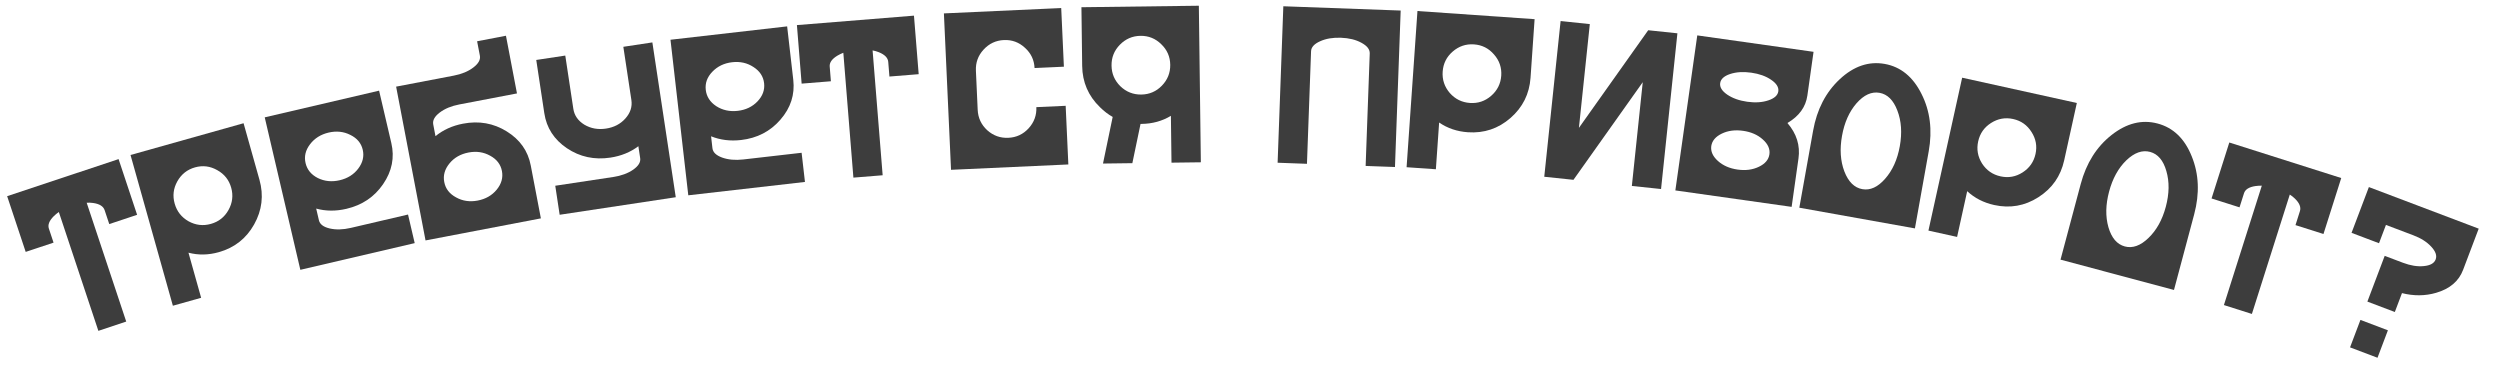<svg width="239" height="37" viewBox="0 0 239 37" fill="none" xmlns="http://www.w3.org/2000/svg">
<path d="M11.336 15.21L13.108 20.536L10.445 21.422L10.002 20.091C9.879 19.721 9.515 19.493 8.911 19.406C8.704 19.376 8.496 19.368 8.286 19.38L12.067 30.742L9.404 31.629L5.623 20.266C5.451 20.389 5.293 20.52 5.15 20.658C4.711 21.091 4.551 21.489 4.672 21.852L5.119 23.195L2.456 24.081L0.683 18.754L11.336 15.21Z" fill="#3D3D3D"/>
<path d="M16.698 19.462C16.907 20.206 17.349 20.77 18.024 21.155C18.705 21.531 19.416 21.614 20.16 21.405C20.903 21.196 21.463 20.756 21.841 20.082C22.224 19.4 22.311 18.687 22.102 17.944C21.893 17.201 21.449 16.642 20.768 16.266C20.093 15.881 19.384 15.792 18.641 16.001C17.898 16.21 17.335 16.656 16.952 17.338C16.574 18.012 16.489 18.72 16.698 19.462ZM12.478 14.818L23.285 11.781L24.804 17.185C25.224 18.678 25.053 20.103 24.293 21.459C23.537 22.805 22.412 23.687 20.919 24.107C19.921 24.388 18.953 24.404 18.017 24.157L19.229 28.469L16.527 29.228L12.478 14.818Z" fill="#3D3D3D"/>
<path d="M31.413 12.675C30.661 12.851 30.068 13.226 29.634 13.799C29.205 14.364 29.064 14.961 29.212 15.591C29.359 16.221 29.75 16.698 30.387 17.022C31.028 17.337 31.725 17.406 32.477 17.23C33.228 17.055 33.818 16.685 34.247 16.12C34.681 15.547 34.825 14.945 34.678 14.315C34.531 13.684 34.136 13.212 33.494 12.898C32.858 12.574 32.164 12.5 31.413 12.675ZM25.308 11.219L36.241 8.666L37.411 13.676C37.734 15.058 37.474 16.364 36.632 17.593C35.798 18.82 34.626 19.611 33.115 19.964C32.105 20.199 31.143 20.192 30.228 19.941L30.488 21.057C30.577 21.437 30.918 21.698 31.512 21.839C32.113 21.979 32.789 21.961 33.541 21.786L39.007 20.509L39.645 23.242L28.713 25.795L25.308 11.219Z" fill="#3D3D3D"/>
<path d="M37.869 8.283L43.383 7.229C44.141 7.084 44.762 6.826 45.247 6.455C45.739 6.083 45.949 5.706 45.876 5.323L45.612 3.945L48.369 3.417L49.423 8.931L43.91 9.985C43.152 10.13 42.526 10.389 42.034 10.761C41.549 11.131 41.344 11.508 41.417 11.891L41.632 13.016C42.367 12.416 43.243 12.018 44.261 11.823C45.785 11.531 47.178 11.777 48.439 12.56C49.707 13.341 50.475 14.429 50.741 15.822L51.708 20.876L40.681 22.985L37.869 8.283ZM42.469 17.393L42.474 17.416C42.594 18.044 42.968 18.527 43.597 18.868C44.219 19.217 44.909 19.319 45.667 19.174C46.425 19.029 47.03 18.683 47.481 18.137C47.938 17.581 48.106 16.985 47.985 16.35C47.863 15.714 47.488 15.226 46.859 14.886C46.237 14.537 45.547 14.435 44.789 14.58C44.031 14.725 43.426 15.07 42.975 15.617C42.518 16.173 42.349 16.765 42.469 17.393Z" fill="#3D3D3D"/>
<path d="M64.603 18.855L53.503 20.532L53.083 17.757L58.633 16.919C59.397 16.803 60.032 16.569 60.538 16.217C61.037 15.865 61.258 15.501 61.201 15.123L61.028 13.978C60.27 14.55 59.379 14.913 58.354 15.068C56.82 15.3 55.434 15.001 54.197 14.171C52.968 13.34 52.247 12.223 52.035 10.819L51.266 5.732L54.041 5.312L54.81 10.4C54.907 11.04 55.259 11.546 55.867 11.92C56.482 12.284 57.171 12.409 57.934 12.293C58.698 12.178 59.315 11.856 59.787 11.327C60.266 10.79 60.457 10.201 60.36 9.561L59.591 4.474L62.366 4.054L64.603 18.855Z" fill="#3D3D3D"/>
<path d="M69.994 5.949C69.227 6.037 68.595 6.341 68.097 6.861C67.606 7.372 67.398 7.949 67.471 8.592C67.545 9.235 67.879 9.754 68.473 10.149C69.075 10.535 69.759 10.684 70.526 10.597C71.292 10.509 71.921 10.209 72.412 9.698C72.91 9.178 73.122 8.597 73.048 7.954C72.974 7.311 72.637 6.796 72.036 6.41C71.441 6.015 70.76 5.861 69.994 5.949ZM64.098 3.799L75.251 2.522L75.837 7.634C75.998 9.044 75.59 10.311 74.612 11.435C73.642 12.559 72.386 13.209 70.845 13.385C69.815 13.503 68.859 13.385 67.979 13.03L68.109 14.169C68.154 14.556 68.463 14.854 69.036 15.063C69.617 15.271 70.291 15.332 71.058 15.244L76.634 14.605L76.954 17.394L65.8 18.671L64.098 3.799Z" fill="#3D3D3D"/>
<path d="M87.375 1.496L87.826 7.092L85.029 7.317L84.916 5.918C84.885 5.53 84.586 5.222 84.02 4.993C83.826 4.915 83.626 4.857 83.42 4.819L84.382 16.755L81.585 16.981L80.622 5.045C80.425 5.123 80.241 5.212 80.069 5.312C79.539 5.629 79.289 5.977 79.32 6.358L79.434 7.769L76.636 7.994L76.185 2.399L87.375 1.496Z" fill="#3D3D3D"/>
<path d="M90.237 1.281L101.452 0.769L101.708 6.376L98.904 6.504C98.869 5.733 98.562 5.088 97.984 4.568C97.414 4.04 96.743 3.793 95.972 3.829C95.201 3.864 94.552 4.17 94.024 4.749C93.504 5.319 93.261 5.989 93.297 6.76L93.467 10.498C93.502 11.27 93.805 11.919 94.376 12.447C94.953 12.967 95.628 13.21 96.399 13.174C97.17 13.139 97.815 12.836 98.336 12.267C98.864 11.688 99.11 11.014 99.075 10.243L101.878 10.115L102.134 15.722L90.919 16.234L90.237 1.281Z" fill="#3D3D3D"/>
<path d="M114.61 0.548L114.801 15.515L111.995 15.551L111.938 11.073C111.11 11.574 110.177 11.832 109.141 11.845L109.035 11.846L108.253 15.599L105.446 15.635L106.372 11.179C105.94 10.935 105.535 10.624 105.156 10.247C104.042 9.169 103.476 7.855 103.456 6.304L103.385 0.691L114.61 0.548ZM111.875 6.196C111.866 5.425 111.58 4.77 111.02 4.231C110.467 3.684 109.805 3.416 109.033 3.426C108.261 3.436 107.602 3.721 107.056 4.281C106.517 4.834 106.253 5.496 106.263 6.268C106.272 7.04 106.554 7.699 107.107 8.245C107.667 8.784 108.333 9.049 109.105 9.039C109.877 9.029 110.532 8.748 111.071 8.195C111.617 7.634 111.885 6.968 111.875 6.196Z" fill="#3D3D3D"/>
<path d="M133.905 1.008L133.359 15.966L130.555 15.864L130.947 5.113C130.961 4.723 130.696 4.382 130.153 4.089C129.618 3.796 128.964 3.636 128.193 3.608C127.422 3.58 126.758 3.692 126.203 3.945C125.64 4.197 125.351 4.515 125.338 4.896L124.945 15.66L122.14 15.557L122.686 0.599L133.905 1.008Z" fill="#3D3D3D"/>
<path d="M137.919 6.848C137.866 7.618 138.092 8.298 138.598 8.888C139.112 9.471 139.754 9.789 140.524 9.843C141.294 9.896 141.97 9.67 142.553 9.163C143.143 8.649 143.465 8.008 143.519 7.238C143.572 6.468 143.342 5.791 142.828 5.208C142.322 4.618 141.684 4.297 140.914 4.243C140.144 4.189 139.463 4.42 138.873 4.933C138.291 5.44 137.973 6.078 137.919 6.848ZM135.509 1.054L146.708 1.833L146.319 7.432C146.211 8.98 145.571 10.264 144.398 11.284C143.233 12.298 141.877 12.75 140.33 12.643C139.295 12.571 138.379 12.261 137.581 11.713L137.27 16.181L134.47 15.986L135.509 1.054Z" fill="#3D3D3D"/>
<path d="M160.36 3.184L158.797 18.071L156.005 17.777L157.047 7.857L150.423 17.191L147.631 16.898L149.194 2.011L151.986 2.304L150.944 12.225L157.568 2.891L160.36 3.184Z" fill="#3D3D3D"/>
<path d="M164.449 7.944C164.394 8.33 164.618 8.697 165.12 9.043C165.63 9.391 166.267 9.619 167.031 9.727C167.795 9.835 168.467 9.792 169.045 9.598C169.632 9.405 169.952 9.116 170.007 8.73C170.061 8.344 169.834 7.977 169.324 7.63C168.822 7.283 168.188 7.056 167.424 6.948C166.66 6.84 165.985 6.882 165.398 7.075C164.82 7.269 164.503 7.558 164.449 7.944ZM160.164 18.204L162.259 3.383L173.375 4.954L172.786 9.123C172.63 10.227 171.994 11.105 170.878 11.759C171.757 12.78 172.109 13.909 171.935 15.144L171.28 19.776L160.164 18.204ZM166.115 16.211C166.879 16.319 167.557 16.23 168.148 15.944C168.748 15.658 169.083 15.261 169.156 14.751C169.228 14.242 169.015 13.767 168.518 13.327C168.029 12.887 167.403 12.614 166.638 12.506C165.874 12.398 165.196 12.487 164.605 12.773C164.013 13.06 163.678 13.453 163.599 13.954L163.596 13.977C163.533 14.48 163.746 14.951 164.235 15.39C164.724 15.829 165.35 16.103 166.115 16.211Z" fill="#3D3D3D"/>
<path d="M181.622 13.973C181.85 12.699 181.772 11.564 181.388 10.569C181.012 9.575 180.444 9.01 179.684 8.874C178.924 8.738 178.192 9.07 177.486 9.87C176.788 10.672 176.325 11.71 176.097 12.984C175.869 14.258 175.943 15.392 176.32 16.386C176.704 17.381 177.276 17.947 178.035 18.083C178.795 18.219 179.524 17.886 180.222 17.084C180.928 16.284 181.394 15.247 181.622 13.973ZM183.066 21.835L172.015 19.856L173.334 12.489C173.698 10.456 174.546 8.817 175.877 7.575C177.218 6.326 178.651 5.838 180.179 6.111C181.706 6.385 182.877 7.339 183.694 8.974C184.519 10.603 184.749 12.434 184.385 14.468L183.066 21.835Z" fill="#3D3D3D"/>
<path d="M189.114 13.514C188.947 14.268 189.071 14.973 189.485 15.632C189.908 16.284 190.496 16.693 191.25 16.859C192.004 17.026 192.706 16.901 193.356 16.486C194.016 16.064 194.429 15.477 194.595 14.723C194.762 13.969 194.633 13.266 194.21 12.614C193.796 11.956 193.213 11.544 192.459 11.378C191.705 11.211 190.999 11.339 190.339 11.76C189.688 12.176 189.28 12.76 189.114 13.514ZM187.582 7.428L198.545 9.846L197.336 15.328C197.002 16.843 196.18 18.018 194.869 18.855C193.568 19.686 192.16 19.934 190.645 19.6C189.633 19.377 188.772 18.935 188.063 18.276L187.098 22.65L184.358 22.045L187.582 7.428Z" fill="#3D3D3D"/>
<path d="M207.052 19.765C207.386 18.514 207.403 17.377 207.104 16.353C206.812 15.331 206.293 14.72 205.547 14.521C204.802 14.322 204.044 14.592 203.274 15.33C202.511 16.07 201.963 17.066 201.629 18.316C201.295 19.567 201.274 20.703 201.566 21.725C201.865 22.749 202.388 23.361 203.133 23.56C203.879 23.759 204.633 23.488 205.396 22.748C206.166 22.009 206.718 21.015 207.052 19.765ZM207.832 27.72L196.986 24.823L198.917 17.592C199.45 15.596 200.432 14.035 201.863 12.908C203.303 11.775 204.773 11.409 206.272 11.81C207.771 12.21 208.858 13.259 209.534 14.957C210.22 16.649 210.297 18.493 209.764 20.489L207.832 27.72Z" fill="#3D3D3D"/>
<path d="M223.822 17.02L222.124 22.37L219.449 21.521L219.873 20.183C219.991 19.812 219.832 19.413 219.394 18.988C219.244 18.842 219.081 18.713 218.904 18.599L215.281 30.013L212.606 29.164L216.229 17.75C216.017 17.748 215.812 17.761 215.615 17.788C215.005 17.881 214.642 18.109 214.527 18.474L214.099 19.822L211.424 18.973L213.122 13.623L223.822 17.02Z" fill="#3D3D3D"/>
<path d="M224.664 33.208L225.658 30.583L228.283 31.577L227.289 34.202L224.664 33.208ZM228.096 21.502L227.433 23.252L224.808 22.259L226.465 17.884L236.964 21.859L235.473 25.796C235.062 26.883 234.201 27.615 232.89 27.994C231.842 28.298 230.755 28.307 229.629 28.022L228.946 29.827L226.321 28.833L227.977 24.459L229.727 25.121C230.449 25.394 231.113 25.5 231.72 25.438C232.334 25.379 232.711 25.167 232.849 24.802C232.987 24.438 232.845 24.03 232.424 23.579C232.01 23.13 231.442 22.769 230.721 22.496L228.096 21.502Z" fill="#3D3D3D"/>
</svg>
